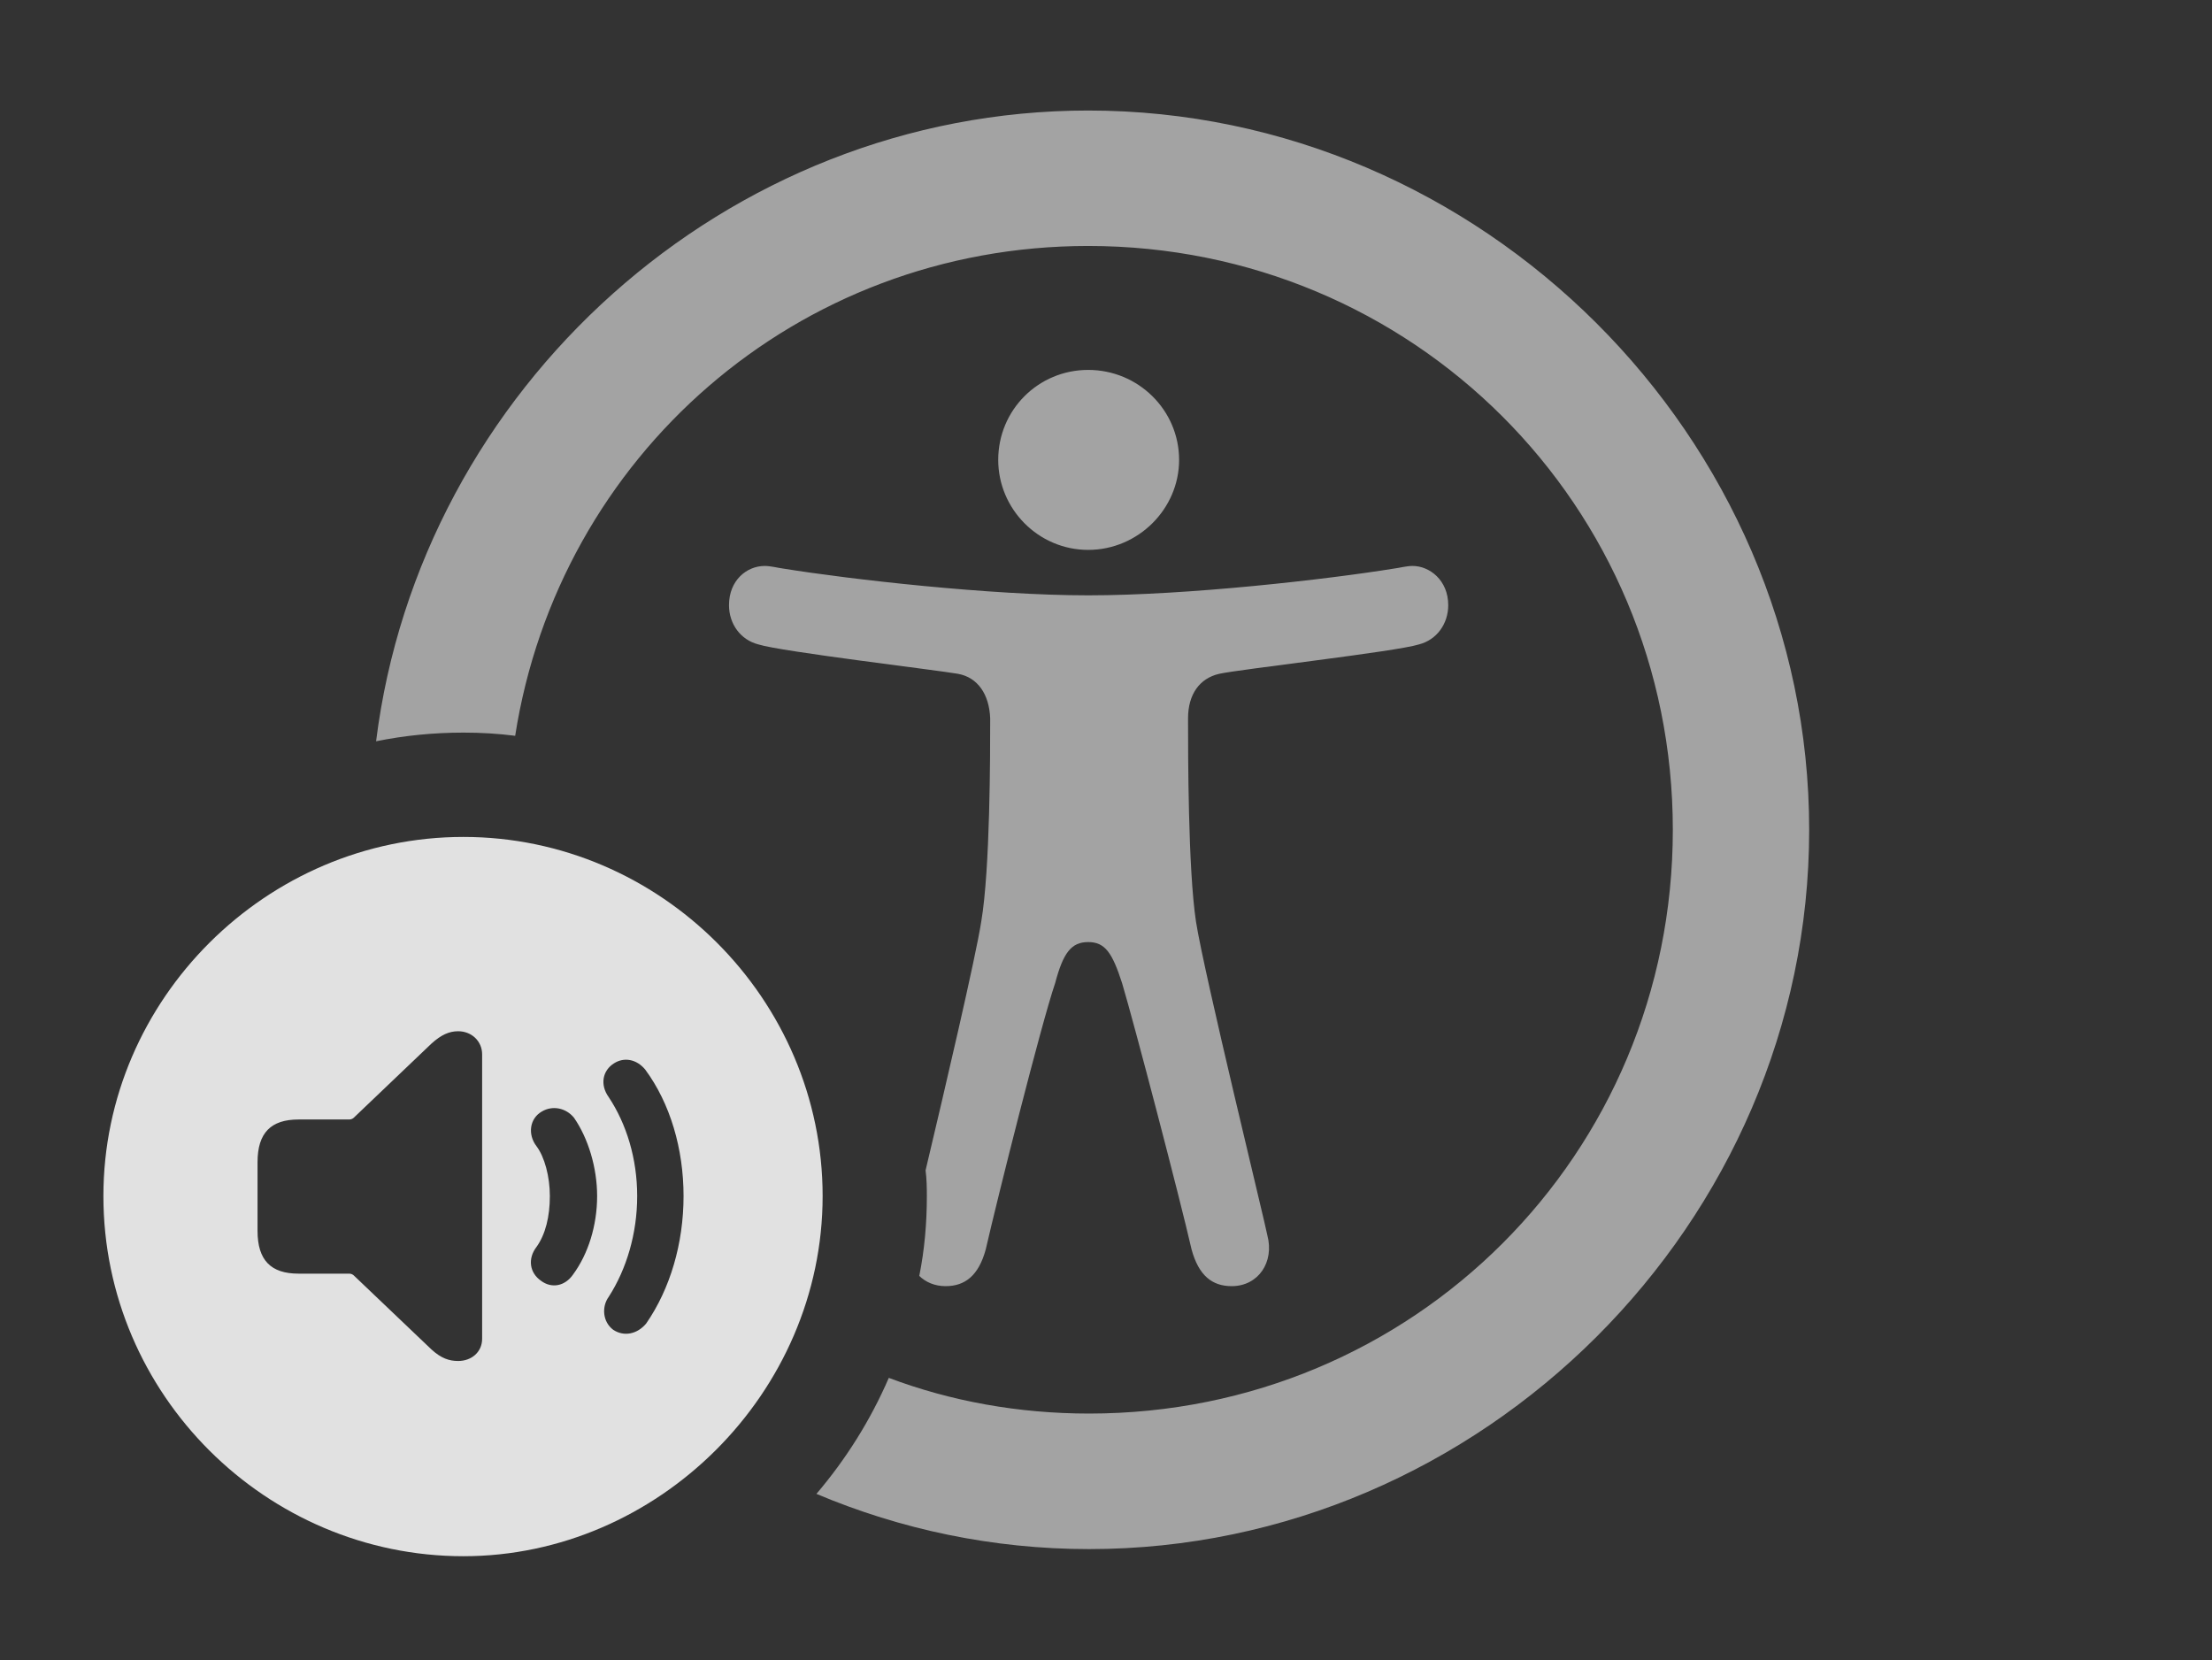 <?xml version="1.0" encoding="UTF-8"?>
<!--Generator: Apple Native CoreSVG 232.5-->
<!DOCTYPE svg
PUBLIC "-//W3C//DTD SVG 1.1//EN"
       "http://www.w3.org/Graphics/SVG/1.1/DTD/svg11.dtd">
<svg version="1.1" xmlns="http://www.w3.org/2000/svg" xmlns:xlink="http://www.w3.org/1999/xlink" width="24.238" height="18.193">
 <rect width="100%" height="100%" fill="#333333" stroke="none"/>
 <g>
  <rect height="18.193" opacity="0" width="24.238" x="0" y="0"/>
  <path d="M19.824 9.092C19.824 13.398 16.24 16.973 11.934 16.973C10.88 16.973 9.87 16.758 8.946 16.368C9.27 15.988 9.539 15.56 9.739 15.097C10.419 15.353 11.159 15.488 11.934 15.488C15.488 15.488 18.33 12.646 18.33 9.092C18.33 5.537 15.479 2.695 11.924 2.695C8.73 2.695 6.123 5.002 5.645 8.062C5.459 8.038 5.27 8.027 5.078 8.027C4.751 8.027 4.43 8.059 4.121 8.122C4.603 4.26 7.955 1.211 11.924 1.211C16.23 1.211 19.824 4.785 19.824 9.092ZM15.869 6.631C15.869 6.836 15.742 7.012 15.547 7.061C15.303 7.139 13.574 7.334 13.359 7.383C13.145 7.432 13.018 7.607 13.018 7.871C13.018 8.262 13.018 9.521 13.105 10.098C13.193 10.664 13.867 13.418 13.887 13.535C13.965 13.828 13.789 14.092 13.496 14.092C13.281 14.092 13.135 13.975 13.057 13.691C12.93 13.135 12.432 11.23 12.295 10.771C12.188 10.44 12.109 10.322 11.924 10.322C11.738 10.322 11.65 10.44 11.562 10.771C11.406 11.23 10.928 13.135 10.801 13.691C10.723 13.975 10.576 14.092 10.361 14.092C10.245 14.092 10.145 14.05 10.073 13.98C10.13 13.697 10.156 13.404 10.156 13.105C10.156 13.01 10.154 12.915 10.142 12.823C10.353 11.935 10.691 10.491 10.752 10.098C10.85 9.521 10.85 8.262 10.85 7.871C10.84 7.607 10.713 7.422 10.498 7.383C10.283 7.344 8.555 7.139 8.311 7.061C8.115 7.012 7.988 6.836 7.988 6.631C7.988 6.357 8.184 6.201 8.379 6.201C8.447 6.201 8.516 6.221 8.584 6.23C9.316 6.348 10.85 6.523 11.924 6.523C13.018 6.523 14.541 6.348 15.273 6.23C15.342 6.221 15.41 6.201 15.479 6.201C15.664 6.201 15.869 6.357 15.869 6.631ZM12.92 5.039C12.92 5.576 12.471 6.025 11.924 6.025C11.377 6.025 10.938 5.576 10.938 5.039C10.938 4.492 11.377 4.053 11.924 4.053C12.471 4.053 12.92 4.492 12.92 5.039Z" fill="#ffffff" fill-opacity="0.55"/>
  <path d="M9.014 13.105C9.014 15.264 7.207 17.051 5.078 17.051C2.92 17.051 1.133 15.283 1.133 13.105C1.133 10.947 2.92 9.17 5.078 9.17C7.236 9.17 9.014 10.947 9.014 13.105ZM4.727 11.435L3.877 12.246C3.867 12.256 3.848 12.266 3.828 12.266L3.271 12.266C2.969 12.266 2.822 12.412 2.822 12.734L2.822 13.486C2.822 13.809 2.969 13.955 3.271 13.955L3.828 13.955C3.848 13.955 3.867 13.965 3.877 13.975L4.727 14.785C4.834 14.883 4.922 14.912 5.02 14.912C5.166 14.912 5.283 14.815 5.283 14.668L5.283 11.553C5.283 11.406 5.166 11.299 5.02 11.299C4.922 11.299 4.834 11.338 4.727 11.435ZM6.729 11.65C6.602 11.729 6.572 11.885 6.67 12.021C6.865 12.315 6.982 12.695 6.982 13.105C6.982 13.516 6.865 13.906 6.67 14.209C6.592 14.316 6.602 14.482 6.719 14.57C6.836 14.648 6.982 14.619 7.08 14.502C7.344 14.121 7.49 13.623 7.49 13.105C7.49 12.588 7.344 12.09 7.07 11.719C6.973 11.602 6.836 11.582 6.729 11.65ZM5.938 12.178C5.801 12.256 5.781 12.432 5.879 12.559C5.967 12.676 6.025 12.891 6.025 13.105C6.025 13.33 5.977 13.525 5.879 13.662C5.781 13.789 5.801 13.945 5.928 14.033C6.045 14.121 6.191 14.092 6.279 13.965C6.445 13.74 6.543 13.428 6.543 13.105C6.543 12.793 6.445 12.471 6.289 12.246C6.201 12.139 6.055 12.109 5.938 12.178Z" fill="#ffffff" fill-opacity="0.85"/>
 </g>
</svg>
